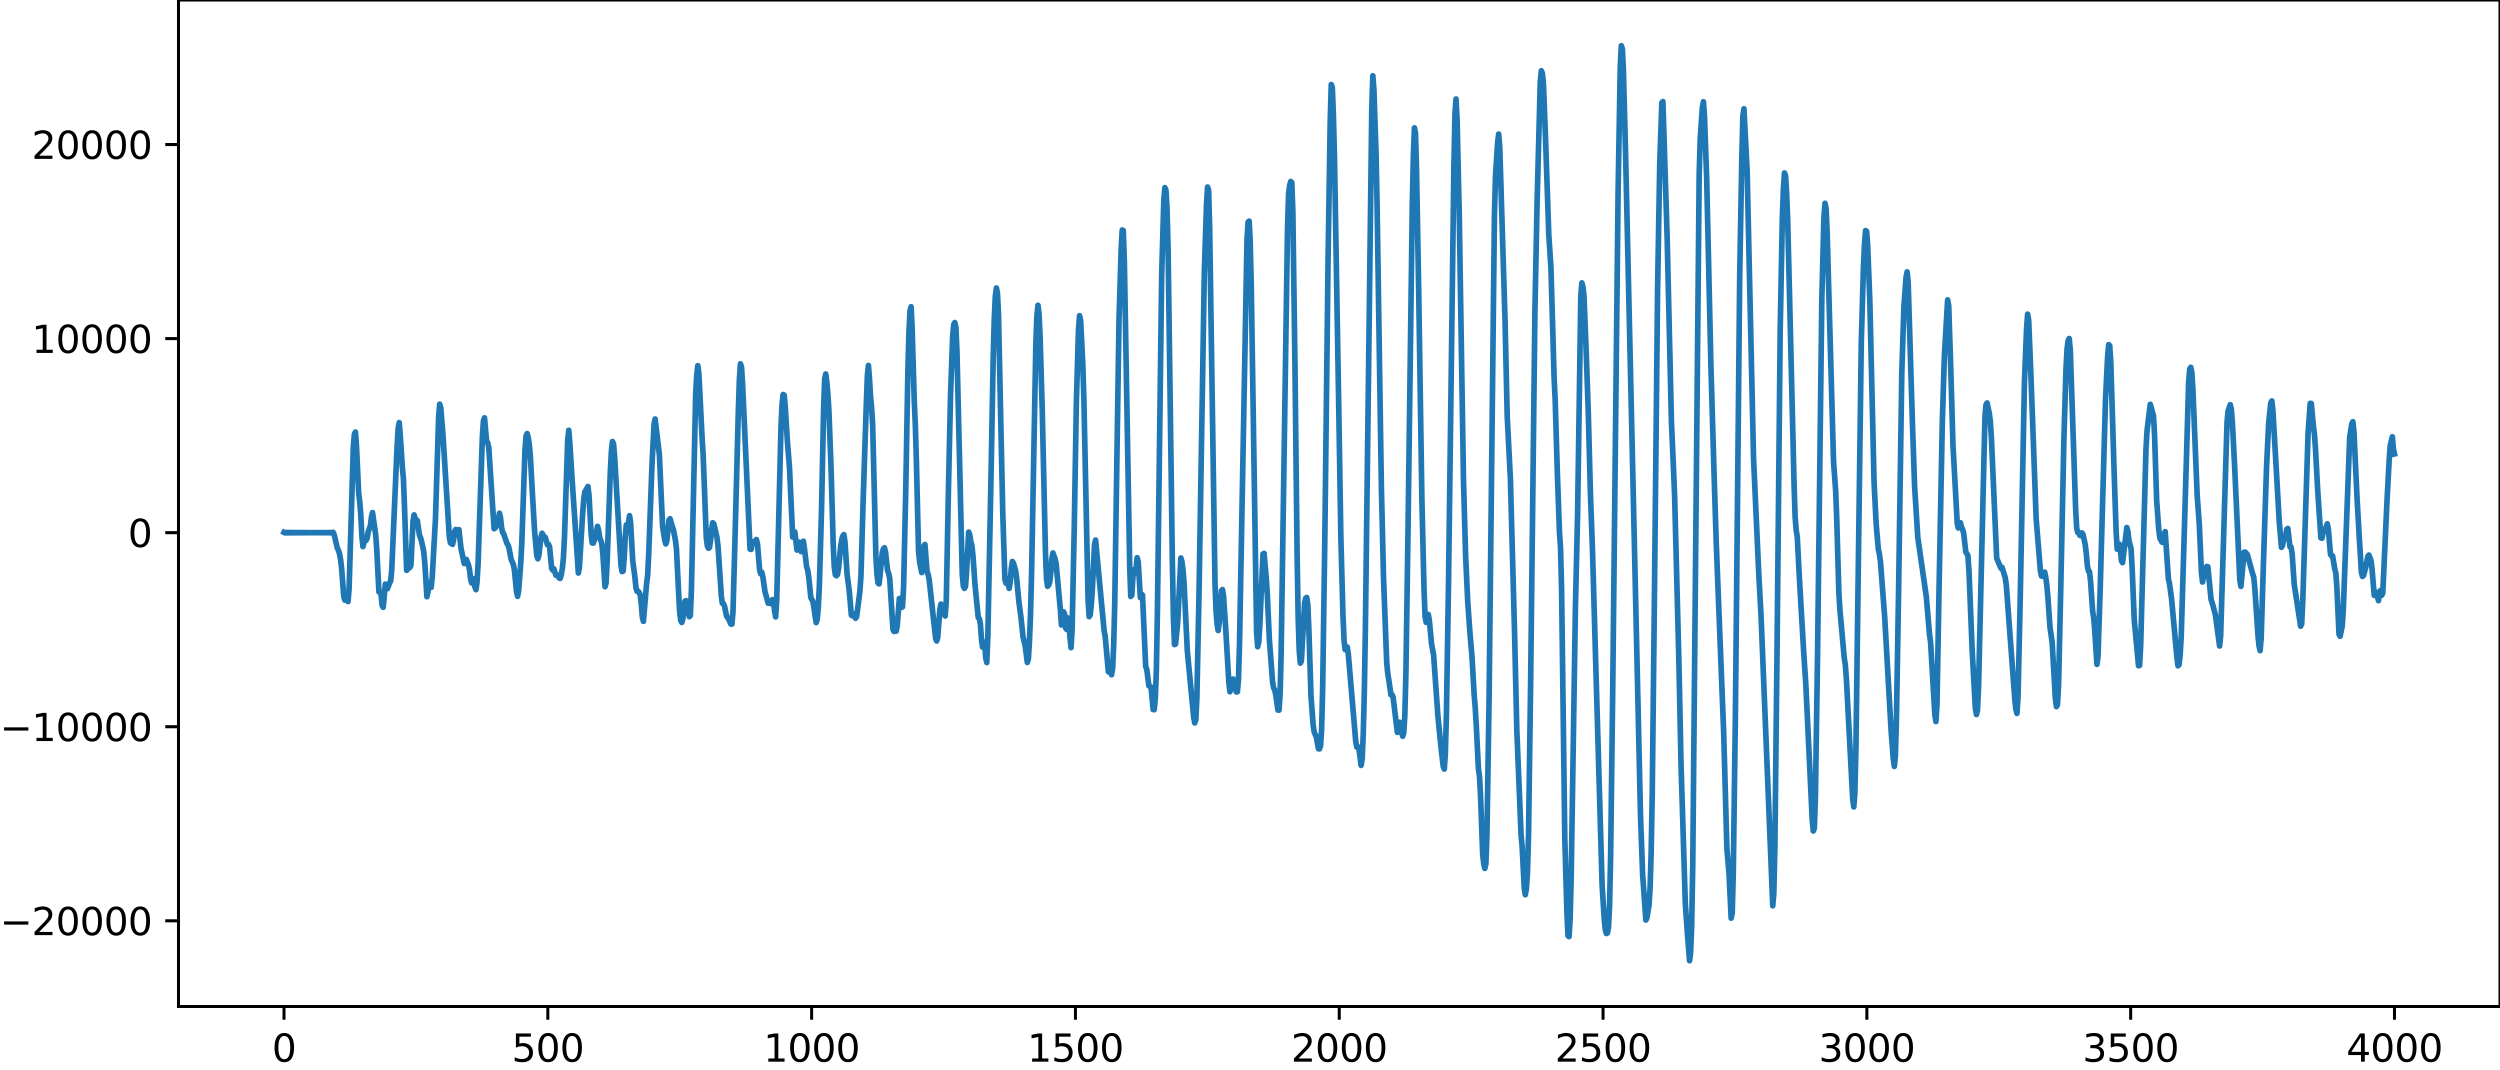 <?xml version="1.0" encoding="utf-8" standalone="no"?>
<!DOCTYPE svg PUBLIC "-//W3C//DTD SVG 1.1//EN"
  "http://www.w3.org/Graphics/SVG/1.1/DTD/svg11.dtd">
<svg xmlns:xlink="http://www.w3.org/1999/xlink" width="660.992pt" height="282.79pt" viewBox="0 0 660.992 282.79" xmlns="http://www.w3.org/2000/svg" version="1.1">
 <defs>
  <style type="text/css">*{stroke-linejoin: round; stroke-linecap: butt}</style>
 </defs>
 <g id="figure_1">
  <g id="patch_1">
   <path d="M -0 282.79 
L 660.992 282.79 
L 660.992 0 
L -0 0 
L -0 282.79 
z
" style="fill: none"/>
  </g>
  <g id="axes_1">
   <g id="patch_2">
    <path d="M 47.192 266.112 
L 660.992 266.112 
L 660.992 0 
L 47.192 0 
L 47.192 266.112 
z
" style="fill: none"/>
   </g>
   <g id="matplotlib.axis_1">
    <g id="xtick_1">
     <g id="line2d_1">
      <defs>
       <path id="m224ff6b2f0" d="M 0 0 
L 0 3.5 
" style="stroke: #000000; stroke-width: 0.8"/>
      </defs>
      <g>
       <use xlink:href="#m224ff6b2f0" x="75.092" y="266.112" style="stroke: #000000; stroke-width: 0.8"/>
      </g>
     </g>
     <g id="text_1">
      <!-- 0 -->
      <g transform="translate(71.911 280.71) scale(0.1 -0.1)">
       <defs>
        <path id="DejaVuSans-30" d="M 2034 4250 
Q 1547 4250 1301 3770 
Q 1056 3291 1056 2328 
Q 1056 1369 1301 889 
Q 1547 409 2034 409 
Q 2525 409 2770 889 
Q 3016 1369 3016 2328 
Q 3016 3291 2770 3770 
Q 2525 4250 2034 4250 
z
M 2034 4750 
Q 2819 4750 3233 4129 
Q 3647 3509 3647 2328 
Q 3647 1150 3233 529 
Q 2819 -91 2034 -91 
Q 1250 -91 836 529 
Q 422 1150 422 2328 
Q 422 3509 836 4129 
Q 1250 4750 2034 4750 
z
" transform="scale(0.016)"/>
       </defs>
       <use xlink:href="#DejaVuSans-30"/>
      </g>
     </g>
    </g>
    <g id="xtick_2">
     <g id="line2d_2">
      <g>
       <use xlink:href="#m224ff6b2f0" x="144.842" y="266.112" style="stroke: #000000; stroke-width: 0.8"/>
      </g>
     </g>
     <g id="text_2">
      <!-- 500 -->
      <g transform="translate(135.298 280.71) scale(0.1 -0.1)">
       <defs>
        <path id="DejaVuSans-35" d="M 691 4666 
L 3169 4666 
L 3169 4134 
L 1269 4134 
L 1269 2991 
Q 1406 3038 1543 3061 
Q 1681 3084 1819 3084 
Q 2600 3084 3056 2656 
Q 3513 2228 3513 1497 
Q 3513 744 3044 326 
Q 2575 -91 1722 -91 
Q 1428 -91 1123 -41 
Q 819 9 494 109 
L 494 744 
Q 775 591 1075 516 
Q 1375 441 1709 441 
Q 2250 441 2565 725 
Q 2881 1009 2881 1497 
Q 2881 1984 2565 2268 
Q 2250 2553 1709 2553 
Q 1456 2553 1204 2497 
Q 953 2441 691 2322 
L 691 4666 
z
" transform="scale(0.016)"/>
       </defs>
       <use xlink:href="#DejaVuSans-35"/>
       <use xlink:href="#DejaVuSans-30" x="63.623"/>
       <use xlink:href="#DejaVuSans-30" x="127.246"/>
      </g>
     </g>
    </g>
    <g id="xtick_3">
     <g id="line2d_3">
      <g>
       <use xlink:href="#m224ff6b2f0" x="214.592" y="266.112" style="stroke: #000000; stroke-width: 0.8"/>
      </g>
     </g>
     <g id="text_3">
      <!-- 1000 -->
      <g transform="translate(201.867 280.71) scale(0.1 -0.1)">
       <defs>
        <path id="DejaVuSans-31" d="M 794 531 
L 1825 531 
L 1825 4091 
L 703 3866 
L 703 4441 
L 1819 4666 
L 2450 4666 
L 2450 531 
L 3481 531 
L 3481 0 
L 794 0 
L 794 531 
z
" transform="scale(0.016)"/>
       </defs>
       <use xlink:href="#DejaVuSans-31"/>
       <use xlink:href="#DejaVuSans-30" x="63.623"/>
       <use xlink:href="#DejaVuSans-30" x="127.246"/>
       <use xlink:href="#DejaVuSans-30" x="190.869"/>
      </g>
     </g>
    </g>
    <g id="xtick_4">
     <g id="line2d_4">
      <g>
       <use xlink:href="#m224ff6b2f0" x="284.342" y="266.112" style="stroke: #000000; stroke-width: 0.8"/>
      </g>
     </g>
     <g id="text_4">
      <!-- 1500 -->
      <g transform="translate(271.617 280.71) scale(0.1 -0.1)">
       <use xlink:href="#DejaVuSans-31"/>
       <use xlink:href="#DejaVuSans-35" x="63.623"/>
       <use xlink:href="#DejaVuSans-30" x="127.246"/>
       <use xlink:href="#DejaVuSans-30" x="190.869"/>
      </g>
     </g>
    </g>
    <g id="xtick_5">
     <g id="line2d_5">
      <g>
       <use xlink:href="#m224ff6b2f0" x="354.092" y="266.112" style="stroke: #000000; stroke-width: 0.8"/>
      </g>
     </g>
     <g id="text_5">
      <!-- 2000 -->
      <g transform="translate(341.367 280.71) scale(0.1 -0.1)">
       <defs>
        <path id="DejaVuSans-32" d="M 1228 531 
L 3431 531 
L 3431 0 
L 469 0 
L 469 531 
Q 828 903 1448 1529 
Q 2069 2156 2228 2338 
Q 2531 2678 2651 2914 
Q 2772 3150 2772 3378 
Q 2772 3750 2511 3984 
Q 2250 4219 1831 4219 
Q 1534 4219 1204 4116 
Q 875 4013 500 3803 
L 500 4441 
Q 881 4594 1212 4672 
Q 1544 4750 1819 4750 
Q 2544 4750 2975 4387 
Q 3406 4025 3406 3419 
Q 3406 3131 3298 2873 
Q 3191 2616 2906 2266 
Q 2828 2175 2409 1742 
Q 1991 1309 1228 531 
z
" transform="scale(0.016)"/>
       </defs>
       <use xlink:href="#DejaVuSans-32"/>
       <use xlink:href="#DejaVuSans-30" x="63.623"/>
       <use xlink:href="#DejaVuSans-30" x="127.246"/>
       <use xlink:href="#DejaVuSans-30" x="190.869"/>
      </g>
     </g>
    </g>
    <g id="xtick_6">
     <g id="line2d_6">
      <g>
       <use xlink:href="#m224ff6b2f0" x="423.842" y="266.112" style="stroke: #000000; stroke-width: 0.8"/>
      </g>
     </g>
     <g id="text_6">
      <!-- 2500 -->
      <g transform="translate(411.117 280.71) scale(0.1 -0.1)">
       <use xlink:href="#DejaVuSans-32"/>
       <use xlink:href="#DejaVuSans-35" x="63.623"/>
       <use xlink:href="#DejaVuSans-30" x="127.246"/>
       <use xlink:href="#DejaVuSans-30" x="190.869"/>
      </g>
     </g>
    </g>
    <g id="xtick_7">
     <g id="line2d_7">
      <g>
       <use xlink:href="#m224ff6b2f0" x="493.592" y="266.112" style="stroke: #000000; stroke-width: 0.8"/>
      </g>
     </g>
     <g id="text_7">
      <!-- 3000 -->
      <g transform="translate(480.867 280.71) scale(0.1 -0.1)">
       <defs>
        <path id="DejaVuSans-33" d="M 2597 2516 
Q 3050 2419 3304 2112 
Q 3559 1806 3559 1356 
Q 3559 666 3084 287 
Q 2609 -91 1734 -91 
Q 1441 -91 1130 -33 
Q 819 25 488 141 
L 488 750 
Q 750 597 1062 519 
Q 1375 441 1716 441 
Q 2309 441 2620 675 
Q 2931 909 2931 1356 
Q 2931 1769 2642 2001 
Q 2353 2234 1838 2234 
L 1294 2234 
L 1294 2753 
L 1863 2753 
Q 2328 2753 2575 2939 
Q 2822 3125 2822 3475 
Q 2822 3834 2567 4026 
Q 2313 4219 1838 4219 
Q 1578 4219 1281 4162 
Q 984 4106 628 3988 
L 628 4550 
Q 988 4650 1302 4700 
Q 1616 4750 1894 4750 
Q 2613 4750 3031 4423 
Q 3450 4097 3450 3541 
Q 3450 3153 3228 2886 
Q 3006 2619 2597 2516 
z
" transform="scale(0.016)"/>
       </defs>
       <use xlink:href="#DejaVuSans-33"/>
       <use xlink:href="#DejaVuSans-30" x="63.623"/>
       <use xlink:href="#DejaVuSans-30" x="127.246"/>
       <use xlink:href="#DejaVuSans-30" x="190.869"/>
      </g>
     </g>
    </g>
    <g id="xtick_8">
     <g id="line2d_8">
      <g>
       <use xlink:href="#m224ff6b2f0" x="563.342" y="266.112" style="stroke: #000000; stroke-width: 0.8"/>
      </g>
     </g>
     <g id="text_8">
      <!-- 3500 -->
      <g transform="translate(550.617 280.71) scale(0.1 -0.1)">
       <use xlink:href="#DejaVuSans-33"/>
       <use xlink:href="#DejaVuSans-35" x="63.623"/>
       <use xlink:href="#DejaVuSans-30" x="127.246"/>
       <use xlink:href="#DejaVuSans-30" x="190.869"/>
      </g>
     </g>
    </g>
    <g id="xtick_9">
     <g id="line2d_9">
      <g>
       <use xlink:href="#m224ff6b2f0" x="633.092" y="266.112" style="stroke: #000000; stroke-width: 0.8"/>
      </g>
     </g>
     <g id="text_9">
      <!-- 4000 -->
      <g transform="translate(620.367 280.71) scale(0.1 -0.1)">
       <defs>
        <path id="DejaVuSans-34" d="M 2419 4116 
L 825 1625 
L 2419 1625 
L 2419 4116 
z
M 2253 4666 
L 3047 4666 
L 3047 1625 
L 3713 1625 
L 3713 1100 
L 3047 1100 
L 3047 0 
L 2419 0 
L 2419 1100 
L 313 1100 
L 313 1709 
L 2253 4666 
z
" transform="scale(0.016)"/>
       </defs>
       <use xlink:href="#DejaVuSans-34"/>
       <use xlink:href="#DejaVuSans-30" x="63.623"/>
       <use xlink:href="#DejaVuSans-30" x="127.246"/>
       <use xlink:href="#DejaVuSans-30" x="190.869"/>
      </g>
     </g>
    </g>
   </g>
   <g id="matplotlib.axis_2">
    <g id="ytick_1">
     <g id="line2d_10">
      <defs>
       <path id="m453720dbba" d="M 0 0 
L -3.5 0 
" style="stroke: #000000; stroke-width: 0.8"/>
      </defs>
      <g>
       <use xlink:href="#m453720dbba" x="47.192" y="243.454" style="stroke: #000000; stroke-width: 0.8"/>
      </g>
     </g>
     <g id="text_10">
      <!-- −20000 -->
      <g transform="translate(0 247.253) scale(0.1 -0.1)">
       <defs>
        <path id="DejaVuSans-2212" d="M 678 2272 
L 4684 2272 
L 4684 1741 
L 678 1741 
L 678 2272 
z
" transform="scale(0.016)"/>
       </defs>
       <use xlink:href="#DejaVuSans-2212"/>
       <use xlink:href="#DejaVuSans-32" x="83.789"/>
       <use xlink:href="#DejaVuSans-30" x="147.412"/>
       <use xlink:href="#DejaVuSans-30" x="211.035"/>
       <use xlink:href="#DejaVuSans-30" x="274.658"/>
       <use xlink:href="#DejaVuSans-30" x="338.281"/>
      </g>
     </g>
    </g>
    <g id="ytick_2">
     <g id="line2d_11">
      <g>
       <use xlink:href="#m453720dbba" x="47.192" y="192.144" style="stroke: #000000; stroke-width: 0.8"/>
      </g>
     </g>
     <g id="text_11">
      <!-- −10000 -->
      <g transform="translate(0 195.943) scale(0.1 -0.1)">
       <use xlink:href="#DejaVuSans-2212"/>
       <use xlink:href="#DejaVuSans-31" x="83.789"/>
       <use xlink:href="#DejaVuSans-30" x="147.412"/>
       <use xlink:href="#DejaVuSans-30" x="211.035"/>
       <use xlink:href="#DejaVuSans-30" x="274.658"/>
       <use xlink:href="#DejaVuSans-30" x="338.281"/>
      </g>
     </g>
    </g>
    <g id="ytick_3">
     <g id="line2d_12">
      <g>
       <use xlink:href="#m453720dbba" x="47.192" y="140.833" style="stroke: #000000; stroke-width: 0.8"/>
      </g>
     </g>
     <g id="text_12">
      <!-- 0 -->
      <g transform="translate(33.83 144.633) scale(0.1 -0.1)">
       <use xlink:href="#DejaVuSans-30"/>
      </g>
     </g>
    </g>
    <g id="ytick_4">
     <g id="line2d_13">
      <g>
       <use xlink:href="#m453720dbba" x="47.192" y="89.523" style="stroke: #000000; stroke-width: 0.8"/>
      </g>
     </g>
     <g id="text_13">
      <!-- 10000 -->
      <g transform="translate(8.38 93.323) scale(0.1 -0.1)">
       <use xlink:href="#DejaVuSans-31"/>
       <use xlink:href="#DejaVuSans-30" x="63.623"/>
       <use xlink:href="#DejaVuSans-30" x="127.246"/>
       <use xlink:href="#DejaVuSans-30" x="190.869"/>
       <use xlink:href="#DejaVuSans-30" x="254.492"/>
      </g>
     </g>
    </g>
    <g id="ytick_5">
     <g id="line2d_14">
      <g>
       <use xlink:href="#m453720dbba" x="47.192" y="38.213" style="stroke: #000000; stroke-width: 0.8"/>
      </g>
     </g>
     <g id="text_14">
      <!-- 20000 -->
      <g transform="translate(8.38 42.012) scale(0.1 -0.1)">
       <use xlink:href="#DejaVuSans-32"/>
       <use xlink:href="#DejaVuSans-30" x="63.623"/>
       <use xlink:href="#DejaVuSans-30" x="127.246"/>
       <use xlink:href="#DejaVuSans-30" x="190.869"/>
       <use xlink:href="#DejaVuSans-30" x="254.492"/>
      </g>
     </g>
    </g>
   </g>
   <g id="line2d_15">
    <path d="M 75.092 140.759 
L 75.374 140.904 
L 75.656 140.766 
L 75.938 140.898 
L 76.22 140.771 
L 76.502 140.893 
L 76.784 140.776 
L 77.066 140.889 
L 77.348 140.78 
L 77.63 140.885 
L 77.912 140.783 
L 78.194 140.882 
L 78.476 140.786 
L 78.758 140.88 
L 79.04 140.789 
L 79.322 140.877 
L 79.604 140.791 
L 79.886 140.875 
L 80.167 140.793 
L 80.449 140.873 
L 80.731 140.794 
L 81.013 140.872 
L 81.295 140.796 
L 81.577 140.87 
L 81.859 140.797 
L 82.141 140.869 
L 82.423 140.798 
L 82.705 140.868 
L 82.987 140.799 
L 83.269 140.868 
L 83.551 140.8 
L 83.833 140.867 
L 84.115 140.8 
L 84.397 140.867 
L 84.679 140.8 
L 84.961 140.867 
L 85.243 140.799 
L 85.525 140.868 
L 85.807 140.798 
L 86.089 140.87 
L 86.371 140.796 
L 86.653 140.873 
L 86.935 140.791 
L 87.216 140.88 
L 87.498 140.779 
L 87.78 140.904 
L 88.062 140.721 
L 88.344 141.304 
L 89.19 144.936 
L 89.472 145.465 
L 89.754 146.379 
L 90.036 147.857 
L 90.318 150.201 
L 90.882 157.635 
L 91.164 158.678 
L 91.446 157.851 
L 91.728 158.211 
L 92.01 159.049 
L 92.292 155.879 
L 93.42 117.993 
L 93.702 114.794 
L 93.984 114.237 
L 94.266 118.185 
L 94.829 130.366 
L 95.111 132.658 
L 95.393 136.178 
L 95.675 141.691 
L 95.957 144.517 
L 96.521 142.403 
L 96.803 142.865 
L 97.085 142.228 
L 97.367 140.536 
L 97.931 138.999 
L 98.213 136.671 
L 98.495 135.511 
L 99.341 141.453 
L 99.623 145.49 
L 100.187 156.514 
L 100.469 156.517 
L 100.751 157.216 
L 101.033 160.105 
L 101.315 160.569 
L 101.878 154.446 
L 102.16 154.926 
L 102.442 155.65 
L 103.006 154.113 
L 103.288 153.647 
L 103.57 150.755 
L 104.98 118.208 
L 105.262 113.391 
L 105.544 111.734 
L 105.826 115.104 
L 106.39 123.621 
L 106.672 126.697 
L 106.954 134.126 
L 107.518 150.797 
L 107.8 150.489 
L 108.082 149.068 
L 108.364 150.075 
L 108.645 149.478 
L 109.209 137.755 
L 109.491 136.132 
L 109.773 137.202 
L 110.055 137.364 
L 110.337 137.681 
L 110.901 141.499 
L 111.183 142.167 
L 111.465 143.125 
L 112.029 145.803 
L 112.311 148.816 
L 112.875 157.777 
L 113.157 156.411 
L 113.439 154.025 
L 114.003 155.297 
L 114.285 152.522 
L 115.131 137.279 
L 115.976 110.147 
L 116.258 106.866 
L 116.54 107.929 
L 117.104 114.763 
L 118.796 141.916 
L 119.078 143.524 
L 119.642 143.934 
L 119.924 142.813 
L 120.206 140.517 
L 120.488 139.977 
L 120.77 140.64 
L 121.052 140.111 
L 121.334 140.039 
L 121.898 145.045 
L 122.744 149.006 
L 123.307 147.912 
L 123.871 149.391 
L 124.153 150.717 
L 124.435 153.187 
L 124.717 154.149 
L 124.999 152.938 
L 125.281 153.041 
L 125.563 155.179 
L 125.845 155.909 
L 126.127 153.892 
L 126.409 149.047 
L 127.537 115.386 
L 127.819 111.277 
L 128.101 110.471 
L 128.665 116.832 
L 128.947 117.036 
L 129.229 118.341 
L 130.638 139.801 
L 130.92 139.596 
L 131.484 138.736 
L 132.048 135.693 
L 132.33 136.82 
L 132.612 139.423 
L 132.894 140.803 
L 133.176 141.114 
L 134.022 143.683 
L 134.304 144.036 
L 134.586 144.949 
L 135.15 147.911 
L 135.714 149.172 
L 135.996 150.62 
L 136.56 156.386 
L 136.842 157.678 
L 137.124 156.304 
L 137.687 148.868 
L 137.969 143.474 
L 138.815 118.784 
L 139.097 115.217 
L 139.379 114.641 
L 139.661 115.707 
L 139.943 117.637 
L 140.225 120.573 
L 140.789 130.901 
L 141.353 140.528 
L 141.917 146.869 
L 142.199 147.744 
L 142.481 146.763 
L 143.045 141.921 
L 143.327 140.989 
L 143.891 141.995 
L 144.173 142.061 
L 144.736 144.01 
L 145.018 143.924 
L 145.3 144.561 
L 145.864 150.319 
L 146.146 150.751 
L 146.428 150.386 
L 146.992 152.105 
L 147.274 152.033 
L 147.556 152.099 
L 147.838 152.82 
L 148.12 152.93 
L 148.402 151.91 
L 148.684 150.325 
L 148.966 147.464 
L 149.248 142.004 
L 150.094 116.447 
L 150.376 113.758 
L 150.658 117.125 
L 151.222 126.149 
L 152.349 142.925 
L 152.913 151.508 
L 153.195 150.02 
L 154.041 135.978 
L 154.323 132.262 
L 154.605 130.123 
L 155.451 128.63 
L 155.733 130.939 
L 156.297 141.238 
L 156.579 143.55 
L 156.861 143.603 
L 157.143 142.852 
L 157.989 139.165 
L 158.271 140.254 
L 158.553 142.112 
L 159.116 143.688 
L 159.398 146.599 
L 159.962 155.121 
L 160.244 154.129 
L 160.526 148.59 
L 161.372 124.552 
L 161.654 119.3 
L 161.936 116.735 
L 162.218 117.328 
L 162.5 120.726 
L 164.192 149.563 
L 164.474 151.13 
L 164.756 150.988 
L 165.038 147.482 
L 165.32 141.829 
L 165.602 138.792 
L 165.883 139.113 
L 166.165 138.368 
L 166.447 136.352 
L 166.729 138.179 
L 167.293 148.194 
L 167.857 152.529 
L 168.139 155.332 
L 168.421 156.343 
L 168.703 156.342 
L 168.985 156.622 
L 169.267 157.324 
L 169.549 159.579 
L 169.831 163.181 
L 170.113 164.277 
L 170.959 154.318 
L 171.241 152.051 
L 171.523 146.343 
L 172.369 123.244 
L 172.933 112.108 
L 173.214 110.794 
L 174.342 120.319 
L 175.188 139.181 
L 175.752 142.838 
L 176.034 143.813 
L 176.316 142.977 
L 176.88 137.472 
L 177.162 137.153 
L 177.726 139.148 
L 178.008 139.893 
L 178.572 142.805 
L 178.854 145.122 
L 179.418 156.601 
L 179.7 161.777 
L 179.982 164.08 
L 180.263 164.581 
L 180.545 163.579 
L 181.109 158.969 
L 181.391 158.808 
L 181.955 161.389 
L 182.237 163.059 
L 182.519 162.764 
L 182.801 156.207 
L 183.929 104.359 
L 184.211 99.199 
L 184.493 96.669 
L 184.775 98.688 
L 185.621 115.606 
L 185.903 120.122 
L 186.749 142.258 
L 187.031 144.373 
L 187.313 144.961 
L 187.594 144.73 
L 187.876 142.838 
L 188.158 139.94 
L 188.44 138.204 
L 188.722 138.487 
L 189.568 142.126 
L 189.85 144.52 
L 190.414 152.927 
L 190.696 157.428 
L 190.978 159.488 
L 191.26 159.586 
L 191.542 160.223 
L 192.106 162.891 
L 192.67 163.733 
L 193.234 164.986 
L 193.516 165.02 
L 193.798 161.852 
L 194.362 141.268 
L 195.207 108.883 
L 195.489 100.347 
L 195.771 96.195 
L 196.053 97.052 
L 196.335 101.541 
L 198.309 145.172 
L 198.591 145.265 
L 198.873 143.772 
L 199.155 143.222 
L 199.437 143.299 
L 200.001 142.648 
L 200.283 143.902 
L 200.847 150.782 
L 201.129 151.713 
L 201.411 151.3 
L 201.692 152.503 
L 202.256 156.408 
L 203.102 159.491 
L 203.384 159.079 
L 203.948 159.655 
L 204.23 158.548 
L 204.512 158.651 
L 204.794 161.551 
L 205.076 163.108 
L 205.358 158.747 
L 205.922 136.012 
L 206.486 112.964 
L 206.768 106.957 
L 207.05 104.313 
L 207.332 104.442 
L 207.614 107.482 
L 208.178 116.629 
L 208.742 123.637 
L 209.587 142.019 
L 209.869 140.931 
L 210.151 140.642 
L 210.715 145.436 
L 210.997 144.037 
L 211.279 143.343 
L 211.561 145.113 
L 211.843 145.855 
L 212.125 144.11 
L 212.407 143.106 
L 212.689 144.983 
L 213.253 149.775 
L 213.535 150.678 
L 213.817 152.476 
L 214.381 157.995 
L 214.945 159.058 
L 215.791 164.622 
L 216.072 163.706 
L 216.354 160.634 
L 216.636 154.862 
L 217.2 135.223 
L 217.764 107.99 
L 218.046 100.138 
L 218.328 98.877 
L 218.61 100.984 
L 218.892 104.203 
L 219.174 108.834 
L 219.738 124.021 
L 220.302 144.112 
L 220.584 150.029 
L 220.866 151.982 
L 221.148 152.232 
L 221.43 151.907 
L 221.712 150.306 
L 222.276 144.395 
L 222.558 142.714 
L 222.84 141.741 
L 223.121 141.345 
L 223.403 143.24 
L 223.967 151.795 
L 224.531 156.134 
L 225.095 162.644 
L 225.377 162.842 
L 225.659 162.313 
L 225.941 162.756 
L 226.223 163.47 
L 226.505 162.958 
L 227.351 156.374 
L 227.633 152.385 
L 228.197 132.845 
L 229.043 107.123 
L 229.325 99.371 
L 229.607 96.618 
L 229.889 100.086 
L 230.171 104.929 
L 230.452 107.815 
L 230.734 112.561 
L 231.58 147.039 
L 231.862 151.808 
L 232.144 154.107 
L 232.426 154.384 
L 232.708 151.848 
L 233.272 146.086 
L 233.554 145.156 
L 233.836 144.814 
L 234.118 145.919 
L 234.682 150.91 
L 234.964 151.621 
L 235.246 152.99 
L 236.092 166.392 
L 236.374 166.951 
L 236.656 166.782 
L 236.938 166.886 
L 237.22 165.49 
L 237.783 158.233 
L 238.065 158.322 
L 238.347 160.608 
L 238.629 160.442 
L 238.911 154.985 
L 239.475 129.797 
L 240.039 98.033 
L 240.321 87.823 
L 240.603 82.133 
L 240.885 81.098 
L 241.167 86.754 
L 241.731 106.176 
L 242.013 112.437 
L 242.295 122.092 
L 242.859 145.742 
L 243.141 148.532 
L 243.705 151.396 
L 243.987 149.147 
L 244.269 144.382 
L 244.55 143.956 
L 245.114 151.162 
L 245.396 151.825 
L 245.678 153.322 
L 247.37 168.721 
L 247.652 169.472 
L 247.934 168.539 
L 248.498 161.118 
L 248.78 159.722 
L 249.344 161.157 
L 249.908 162.878 
L 250.19 158.92 
L 250.754 129.947 
L 251.318 104.519 
L 251.881 88.92 
L 252.163 85.81 
L 252.445 85.287 
L 252.727 86.516 
L 253.009 92.66 
L 254.419 151.923 
L 254.701 154.919 
L 254.983 155.559 
L 255.265 155.099 
L 255.547 151.496 
L 256.111 140.67 
L 256.393 141.331 
L 256.675 143.178 
L 256.957 144.173 
L 257.239 146.821 
L 257.803 154.802 
L 258.649 163.297 
L 258.93 163.57 
L 259.212 164.979 
L 259.494 168.919 
L 259.776 171.088 
L 260.058 169.735 
L 260.34 169.922 
L 260.622 173.895 
L 260.904 175.187 
L 261.186 168.019 
L 262.032 125.448 
L 262.596 94.933 
L 262.878 84.428 
L 263.16 78.326 
L 263.442 76.144 
L 263.724 77.519 
L 264.006 83.385 
L 264.57 110.093 
L 265.134 135.913 
L 265.698 153.27 
L 265.98 154.207 
L 266.261 152.976 
L 266.825 155.569 
L 267.107 153.813 
L 267.389 150.231 
L 267.671 148.45 
L 267.953 148.903 
L 268.517 150.835 
L 268.799 152.883 
L 269.363 158.904 
L 269.927 163.137 
L 270.491 168.459 
L 271.055 170.743 
L 271.619 175.157 
L 271.901 174.18 
L 272.183 169.61 
L 272.465 162.397 
L 272.747 151.625 
L 273.874 90.838 
L 274.156 83.451 
L 274.438 80.723 
L 274.72 83.066 
L 275.002 89.176 
L 275.566 108.401 
L 276.412 145.915 
L 276.694 153.067 
L 276.976 155.027 
L 277.258 154.695 
L 277.54 153.946 
L 277.822 151.497 
L 278.104 147.833 
L 278.386 146.196 
L 278.95 147.746 
L 279.232 148.973 
L 280.359 161.219 
L 280.641 165.242 
L 280.923 164.834 
L 281.205 161.77 
L 281.487 162.386 
L 281.769 166.087 
L 282.051 166.444 
L 282.333 163.382 
L 282.615 163.629 
L 282.897 168.548 
L 283.179 171.246 
L 283.461 166.389 
L 284.025 139.798 
L 284.589 106.353 
L 285.153 87.057 
L 285.435 83.452 
L 285.717 84.751 
L 286.281 96.115 
L 286.563 105.114 
L 287.69 158.759 
L 287.972 163.053 
L 288.254 162.518 
L 288.536 159.858 
L 288.818 155.822 
L 289.382 144.024 
L 289.664 142.787 
L 291.92 166.714 
L 292.202 168.198 
L 293.048 177.637 
L 293.33 177.437 
L 293.612 177.637 
L 293.894 178.412 
L 294.176 176.704 
L 294.458 170.424 
L 294.739 159.311 
L 295.303 121.324 
L 295.867 84.298 
L 296.431 65.945 
L 296.713 60.805 
L 296.995 60.957 
L 297.277 69.155 
L 298.687 149.576 
L 298.969 157.704 
L 299.251 157.325 
L 299.533 152.634 
L 299.815 150.644 
L 300.097 151.428 
L 300.379 150.229 
L 300.661 147.451 
L 300.943 148.57 
L 301.507 158.007 
L 301.788 157.088 
L 302.07 157.316 
L 302.916 176.221 
L 303.198 176.941 
L 303.762 181.341 
L 304.326 181.645 
L 304.89 187.613 
L 305.172 187.638 
L 305.454 184.659 
L 305.736 177.338 
L 306.018 161.62 
L 307.146 72.508 
L 307.71 52.929 
L 307.992 49.602 
L 308.274 50.292 
L 308.556 55.122 
L 308.838 66.014 
L 309.401 106.626 
L 309.965 148.259 
L 310.247 163.264 
L 310.529 170.424 
L 310.811 170.297 
L 311.375 164.585 
L 312.221 147.516 
L 312.503 148.515 
L 312.785 150.698 
L 313.067 154.239 
L 313.913 171.994 
L 315.605 189.637 
L 315.887 191.138 
L 316.168 190.3 
L 316.45 184.54 
L 317.014 157.065 
L 318.424 71.913 
L 318.988 54.214 
L 319.27 49.452 
L 319.552 50.284 
L 319.834 60.583 
L 321.244 154.433 
L 321.526 161.622 
L 321.808 165.132 
L 322.09 166.716 
L 322.372 164.533 
L 322.936 156.178 
L 323.218 155.877 
L 323.499 157.631 
L 324.063 166.122 
L 324.909 180.525 
L 325.191 182.903 
L 325.473 182.003 
L 325.755 180.06 
L 326.037 179.537 
L 326.883 182.949 
L 327.165 182.903 
L 327.447 179.692 
L 327.729 169.855 
L 329.703 63.401 
L 329.985 58.718 
L 330.267 58.459 
L 330.548 63.685 
L 330.83 75.502 
L 332.24 167.108 
L 332.522 170.998 
L 332.804 169.754 
L 333.086 165.414 
L 333.932 146.458 
L 334.214 146.315 
L 334.778 152.557 
L 335.06 156.98 
L 335.624 169.155 
L 336.47 180.36 
L 336.752 181.932 
L 337.034 182.398 
L 337.316 183.764 
L 337.879 187.741 
L 338.161 187.762 
L 338.443 183.738 
L 338.725 172.956 
L 339.571 116.583 
L 340.417 60.115 
L 340.699 51.239 
L 340.981 49.023 
L 341.263 47.979 
L 341.545 48.268 
L 341.827 55.936 
L 342.391 97.305 
L 342.955 146.78 
L 343.237 163.576 
L 343.519 172.164 
L 343.801 175.332 
L 344.083 174.768 
L 344.928 159.445 
L 345.21 158.173 
L 345.492 157.964 
L 345.774 159.794 
L 346.056 166.279 
L 346.62 184.009 
L 347.184 191.645 
L 347.466 193.537 
L 348.03 194.856 
L 348.594 197.973 
L 348.876 198.009 
L 349.158 197.158 
L 349.44 192.625 
L 349.722 181.253 
L 350.286 141.852 
L 351.132 68.846 
L 351.696 32.334 
L 351.977 22.343 
L 352.259 23.135 
L 352.541 30.328 
L 352.823 41.165 
L 353.951 107.162 
L 354.515 141.944 
L 355.079 162.738 
L 355.361 169.275 
L 355.643 171.749 
L 355.925 171.22 
L 356.207 171.067 
L 356.489 172.962 
L 358.463 196.12 
L 358.745 197.545 
L 359.026 197.43 
L 359.308 197.983 
L 359.872 202.372 
L 360.154 200.678 
L 360.436 194.192 
L 360.718 183.214 
L 361 166.577 
L 362.692 28.621 
L 362.974 20.034 
L 363.256 23.648 
L 363.82 40.478 
L 364.102 54.517 
L 365.23 128.704 
L 365.794 152.557 
L 366.639 175.15 
L 366.921 178.099 
L 367.203 179.805 
L 367.767 183.728 
L 368.049 183.687 
L 368.331 184.346 
L 369.459 193.646 
L 370.023 190.962 
L 370.305 191.742 
L 370.587 193.714 
L 370.869 194.667 
L 371.151 193.724 
L 371.433 189.103 
L 371.715 178.2 
L 372.279 139.867 
L 373.406 54.133 
L 373.688 41.342 
L 373.97 33.811 
L 374.252 35.149 
L 374.534 45.302 
L 375.098 77.045 
L 375.944 132.165 
L 376.508 155.896 
L 376.79 163.018 
L 377.072 164.551 
L 377.354 163.071 
L 377.636 162.453 
L 377.918 164.053 
L 378.482 170.155 
L 379.046 173.253 
L 380.174 189.256 
L 381.019 197.83 
L 381.583 202.641 
L 381.865 203.35 
L 382.147 199.153 
L 382.429 188.878 
L 382.993 153.356 
L 384.403 44.218 
L 384.685 30.223 
L 384.967 26.175 
L 385.249 31.648 
L 385.813 56.261 
L 386.941 126.91 
L 387.505 147.022 
L 388.068 159.169 
L 388.632 167.117 
L 389.196 173.649 
L 389.76 183.734 
L 390.042 187.005 
L 390.324 191.845 
L 390.888 203.198 
L 391.17 205.239 
L 391.452 210.394 
L 392.016 225.925 
L 392.298 228.43 
L 392.58 229.617 
L 392.862 228.413 
L 393.144 220.533 
L 393.708 184.763 
L 395.117 57.321 
L 395.399 46.634 
L 395.963 37.794 
L 396.245 35.446 
L 396.527 38.811 
L 397.937 84.986 
L 398.501 110.028 
L 399.347 126.643 
L 400.475 168.475 
L 401.039 193.029 
L 402.166 220.74 
L 402.448 223.832 
L 403.012 234.819 
L 403.294 236.576 
L 403.576 234.885 
L 403.858 230.653 
L 404.14 220.901 
L 404.704 179.45 
L 405.832 82.004 
L 406.396 53.786 
L 407.242 21.583 
L 407.524 18.702 
L 407.806 19.431 
L 408.088 22.222 
L 408.652 37.166 
L 409.497 62.089 
L 410.061 70.702 
L 410.907 100.029 
L 411.189 105.874 
L 411.753 124.889 
L 412.317 140.748 
L 412.599 144.774 
L 412.881 156.033 
L 413.727 221.672 
L 414.291 241.301 
L 414.573 247.4 
L 414.855 247.643 
L 415.137 243.047 
L 415.419 231.749 
L 416.546 159.976 
L 417.11 135.93 
L 417.956 78.303 
L 418.238 74.789 
L 418.52 75.831 
L 418.802 78.289 
L 419.366 92.604 
L 419.93 108.766 
L 420.494 130.097 
L 421.058 145.94 
L 423.595 233.993 
L 424.159 243.088 
L 424.441 245.848 
L 424.723 246.827 
L 425.005 246.679 
L 425.287 245.173 
L 425.569 239.231 
L 425.851 225.885 
L 426.415 181.061 
L 427.825 50.274 
L 428.389 17.73 
L 428.671 12.096 
L 428.953 12.929 
L 429.235 18.991 
L 429.799 40.792 
L 433.746 215.717 
L 434.31 231.254 
L 435.156 243.256 
L 435.438 242.711 
L 436.002 239.286 
L 436.284 234.725 
L 436.566 225.193 
L 436.848 210.044 
L 437.412 158.928 
L 438.257 76.722 
L 438.821 43.586 
L 439.385 27.16 
L 439.667 26.856 
L 440.795 63.029 
L 441.923 111.531 
L 442.487 124.405 
L 442.769 131.24 
L 443.897 175.063 
L 444.461 202.213 
L 445.588 238.84 
L 446.152 246.955 
L 446.716 254.016 
L 446.998 251.816 
L 447.28 244.356 
L 447.562 228.518 
L 448.126 167.688 
L 449.254 46.331 
L 449.536 36.605 
L 450.1 28.377 
L 450.382 26.906 
L 450.664 30.843 
L 451.228 46.869 
L 451.792 71.493 
L 452.355 96.579 
L 453.201 125.535 
L 453.765 143.437 
L 455.739 193.781 
L 456.585 224.343 
L 457.149 231.018 
L 457.713 242.76 
L 457.995 241.391 
L 458.277 230.816 
L 458.841 188.317 
L 459.968 73.186 
L 460.532 41.558 
L 460.814 30.549 
L 461.096 28.76 
L 461.942 45.311 
L 463.634 121.275 
L 465.044 152.393 
L 465.608 162.653 
L 468.709 239.486 
L 468.991 236.279 
L 469.273 223.943 
L 469.837 172.495 
L 470.683 86.956 
L 471.247 57.486 
L 471.529 49.875 
L 471.811 45.73 
L 472.093 46.466 
L 472.375 51.114 
L 472.657 58.202 
L 473.221 81.074 
L 474.348 128.183 
L 474.63 136.778 
L 474.912 140.206 
L 475.194 141.982 
L 475.758 152.978 
L 476.886 172.313 
L 477.45 180.917 
L 479.142 216.746 
L 479.424 219.708 
L 479.706 219.044 
L 479.988 210.83 
L 480.552 173.221 
L 481.679 79.331 
L 482.243 57.313 
L 482.525 53.75 
L 482.807 55.108 
L 483.089 61.398 
L 484.781 121.993 
L 485.345 129.797 
L 485.627 137.182 
L 486.191 156.753 
L 486.473 161.281 
L 487.037 167.518 
L 487.601 173.9 
L 487.882 175.676 
L 488.164 179.274 
L 489.856 211.465 
L 490.138 213.355 
L 490.42 209.666 
L 490.702 197.826 
L 491.266 154.875 
L 492.112 90.86 
L 492.676 70.982 
L 492.958 64.706 
L 493.24 60.967 
L 493.522 61.16 
L 493.804 64.887 
L 494.368 79.272 
L 494.932 103.278 
L 495.495 127.512 
L 496.059 138.621 
L 496.623 145.24 
L 496.905 146.505 
L 497.187 148.486 
L 498.315 163.28 
L 500.007 193.271 
L 500.571 200.627 
L 500.853 202.635 
L 501.135 199.879 
L 501.417 189.858 
L 501.981 156.081 
L 502.826 98.761 
L 503.39 80.989 
L 503.954 73.328 
L 504.236 71.885 
L 504.518 74.781 
L 505.646 112.061 
L 506.21 128.575 
L 507.056 142.059 
L 509.311 157.756 
L 510.157 167.778 
L 510.439 169.773 
L 511.567 188.944 
L 511.849 190.782 
L 512.131 186.202 
L 512.695 154.778 
L 513.541 111.603 
L 514.105 93.715 
L 514.951 79.285 
L 515.233 80.871 
L 515.797 98.06 
L 516.361 117.704 
L 517.488 138.412 
L 517.77 139.596 
L 518.052 138.232 
L 518.334 138.22 
L 518.616 139.368 
L 518.898 139.958 
L 519.18 140.918 
L 519.744 145.928 
L 520.308 146.872 
L 520.59 150.942 
L 521.436 171.88 
L 522.282 187.38 
L 522.564 188.915 
L 522.846 187.779 
L 523.128 181.386 
L 524.819 110.002 
L 525.101 106.956 
L 525.383 106.545 
L 525.947 109.191 
L 526.229 111.281 
L 526.511 115.69 
L 527.921 147.61 
L 529.049 150.252 
L 529.331 149.979 
L 530.177 152.759 
L 530.459 154.709 
L 532.714 184.986 
L 532.996 187.592 
L 533.278 188.625 
L 533.56 184.252 
L 534.124 159.11 
L 535.252 101.214 
L 535.816 86.882 
L 536.098 83.052 
L 536.38 84.742 
L 536.944 98.611 
L 538.353 137.182 
L 539.481 150.992 
L 539.763 152.296 
L 540.045 152.366 
L 540.327 151.513 
L 540.609 151.255 
L 540.891 152.58 
L 541.173 154.761 
L 541.455 157.854 
L 542.019 165.926 
L 542.583 169.839 
L 543.429 184.7 
L 543.711 186.832 
L 543.993 186.36 
L 544.275 181.255 
L 544.839 156.426 
L 545.684 116.319 
L 546.248 97.332 
L 546.53 92.161 
L 546.812 89.999 
L 547.094 89.512 
L 547.376 92.495 
L 548.786 134.409 
L 549.068 139.647 
L 549.35 140.804 
L 549.632 140.727 
L 549.914 141.553 
L 550.196 141.639 
L 550.478 140.905 
L 550.76 141.357 
L 551.324 144.012 
L 551.606 146.294 
L 551.888 149.513 
L 552.169 150.987 
L 552.451 151.116 
L 552.733 153.652 
L 553.297 161.665 
L 553.579 163.45 
L 553.861 166.981 
L 554.425 175.656 
L 554.707 173.589 
L 555.271 156.121 
L 556.681 105.807 
L 557.245 94.258 
L 557.527 91.128 
L 557.809 91.427 
L 558.091 95.937 
L 558.937 123.774 
L 559.5 140.603 
L 559.782 145.209 
L 560.064 145.197 
L 560.346 143.86 
L 560.628 145.34 
L 560.91 148.295 
L 561.192 148.77 
L 562.32 139.473 
L 562.602 140.433 
L 562.884 142.917 
L 563.448 145.076 
L 563.73 150.249 
L 564.294 163.97 
L 565.14 173.015 
L 565.422 176.031 
L 565.704 175.944 
L 565.986 170.718 
L 567.395 118.71 
L 567.677 113.805 
L 568.523 106.898 
L 569.369 109.91 
L 569.651 114.826 
L 570.215 132.323 
L 570.779 140.094 
L 571.061 142.298 
L 571.625 143.343 
L 571.907 143.418 
L 572.189 141.295 
L 572.471 140.561 
L 573.317 153.079 
L 573.599 154.228 
L 574.162 158.388 
L 575.572 173.888 
L 575.854 176.042 
L 576.136 175.726 
L 576.418 173.189 
L 576.7 168.547 
L 577.264 149.467 
L 578.674 100.965 
L 578.956 97.572 
L 579.238 97.113 
L 579.52 98.518 
L 579.802 103.096 
L 580.929 131.044 
L 581.493 138.731 
L 582.057 151.459 
L 582.339 153.884 
L 582.903 150.754 
L 583.185 150.612 
L 583.467 149.778 
L 583.749 149.848 
L 584.595 158.454 
L 585.159 160.294 
L 585.723 162.461 
L 586.851 170.805 
L 587.133 168.093 
L 588.824 111.542 
L 589.106 108.669 
L 589.67 106.982 
L 589.952 108.188 
L 590.234 111.608 
L 590.798 122.703 
L 592.208 153.453 
L 592.49 155.044 
L 593.336 146.004 
L 593.618 145.97 
L 594.182 146.596 
L 595.591 151.695 
L 595.873 152.585 
L 596.155 155.335 
L 597.001 167.976 
L 597.283 170.791 
L 597.565 172.018 
L 597.847 168.715 
L 598.411 150.095 
L 599.257 123.699 
L 599.821 111.906 
L 600.385 106.528 
L 600.667 106.015 
L 600.949 108.569 
L 602.64 138.088 
L 603.204 144.708 
L 603.486 144.249 
L 603.768 142.687 
L 604.05 142.441 
L 604.332 141.812 
L 604.614 139.935 
L 604.896 139.728 
L 605.46 144.58 
L 605.742 144.641 
L 606.024 146.268 
L 606.588 154.506 
L 608.28 165.571 
L 608.562 164.972 
L 608.844 158.908 
L 610.253 114.376 
L 610.817 106.647 
L 611.099 106.68 
L 611.663 112.79 
L 611.945 114.99 
L 612.227 119.017 
L 612.791 129.648 
L 613.637 142.196 
L 613.919 142.315 
L 614.201 140.824 
L 614.483 140.124 
L 614.765 140.071 
L 615.329 138.501 
L 615.611 139.939 
L 616.175 146.602 
L 616.457 146.958 
L 616.738 146.964 
L 617.302 150.438 
L 617.584 151.47 
L 617.866 155.289 
L 618.43 167.739 
L 618.712 168.239 
L 619.276 165.586 
L 619.558 161.257 
L 621.25 115.615 
L 621.814 112.038 
L 622.096 111.499 
L 622.378 114.21 
L 623.224 132.226 
L 623.787 142.123 
L 624.351 151.321 
L 624.633 152.414 
L 624.915 152.151 
L 625.479 150.046 
L 626.043 147.13 
L 626.325 146.751 
L 626.889 148.204 
L 627.171 150.562 
L 627.735 157.419 
L 628.299 156.569 
L 628.863 158.818 
L 629.145 156.901 
L 629.427 156.094 
L 629.709 157.396 
L 629.991 156.907 
L 631.118 132.4 
L 631.682 121.777 
L 631.964 117.794 
L 632.528 115.491 
L 632.81 118.771 
L 633.092 120.02 
L 633.092 120.02 
" clip-path="url(#p9461051cc0)" style="fill: none; stroke: #1f77b4; stroke-width: 1.5; stroke-linecap: square"/>
   </g>
   <g id="patch_3">
    <path d="M 47.192 266.112 
L 47.192 0 
" style="fill: none; stroke: #000000; stroke-width: 0.8; stroke-linejoin: miter; stroke-linecap: square"/>
   </g>
   <g id="patch_4">
    <path d="M 660.992 266.112 
L 660.992 0 
" style="fill: none; stroke: #000000; stroke-width: 0.8; stroke-linejoin: miter; stroke-linecap: square"/>
   </g>
   <g id="patch_5">
    <path d="M 47.192 266.112 
L 660.992 266.112 
" style="fill: none; stroke: #000000; stroke-width: 0.8; stroke-linejoin: miter; stroke-linecap: square"/>
   </g>
   <g id="patch_6">
    <path d="M 47.192 0 
L 660.992 0 
" style="fill: none; stroke: #000000; stroke-width: 0.8; stroke-linejoin: miter; stroke-linecap: square"/>
   </g>
  </g>
 </g>
 <defs>
  <clipPath id="p9461051cc0">
   <rect x="47.192" y="0" width="613.8" height="266.112"/>
  </clipPath>
 </defs>
</svg>
